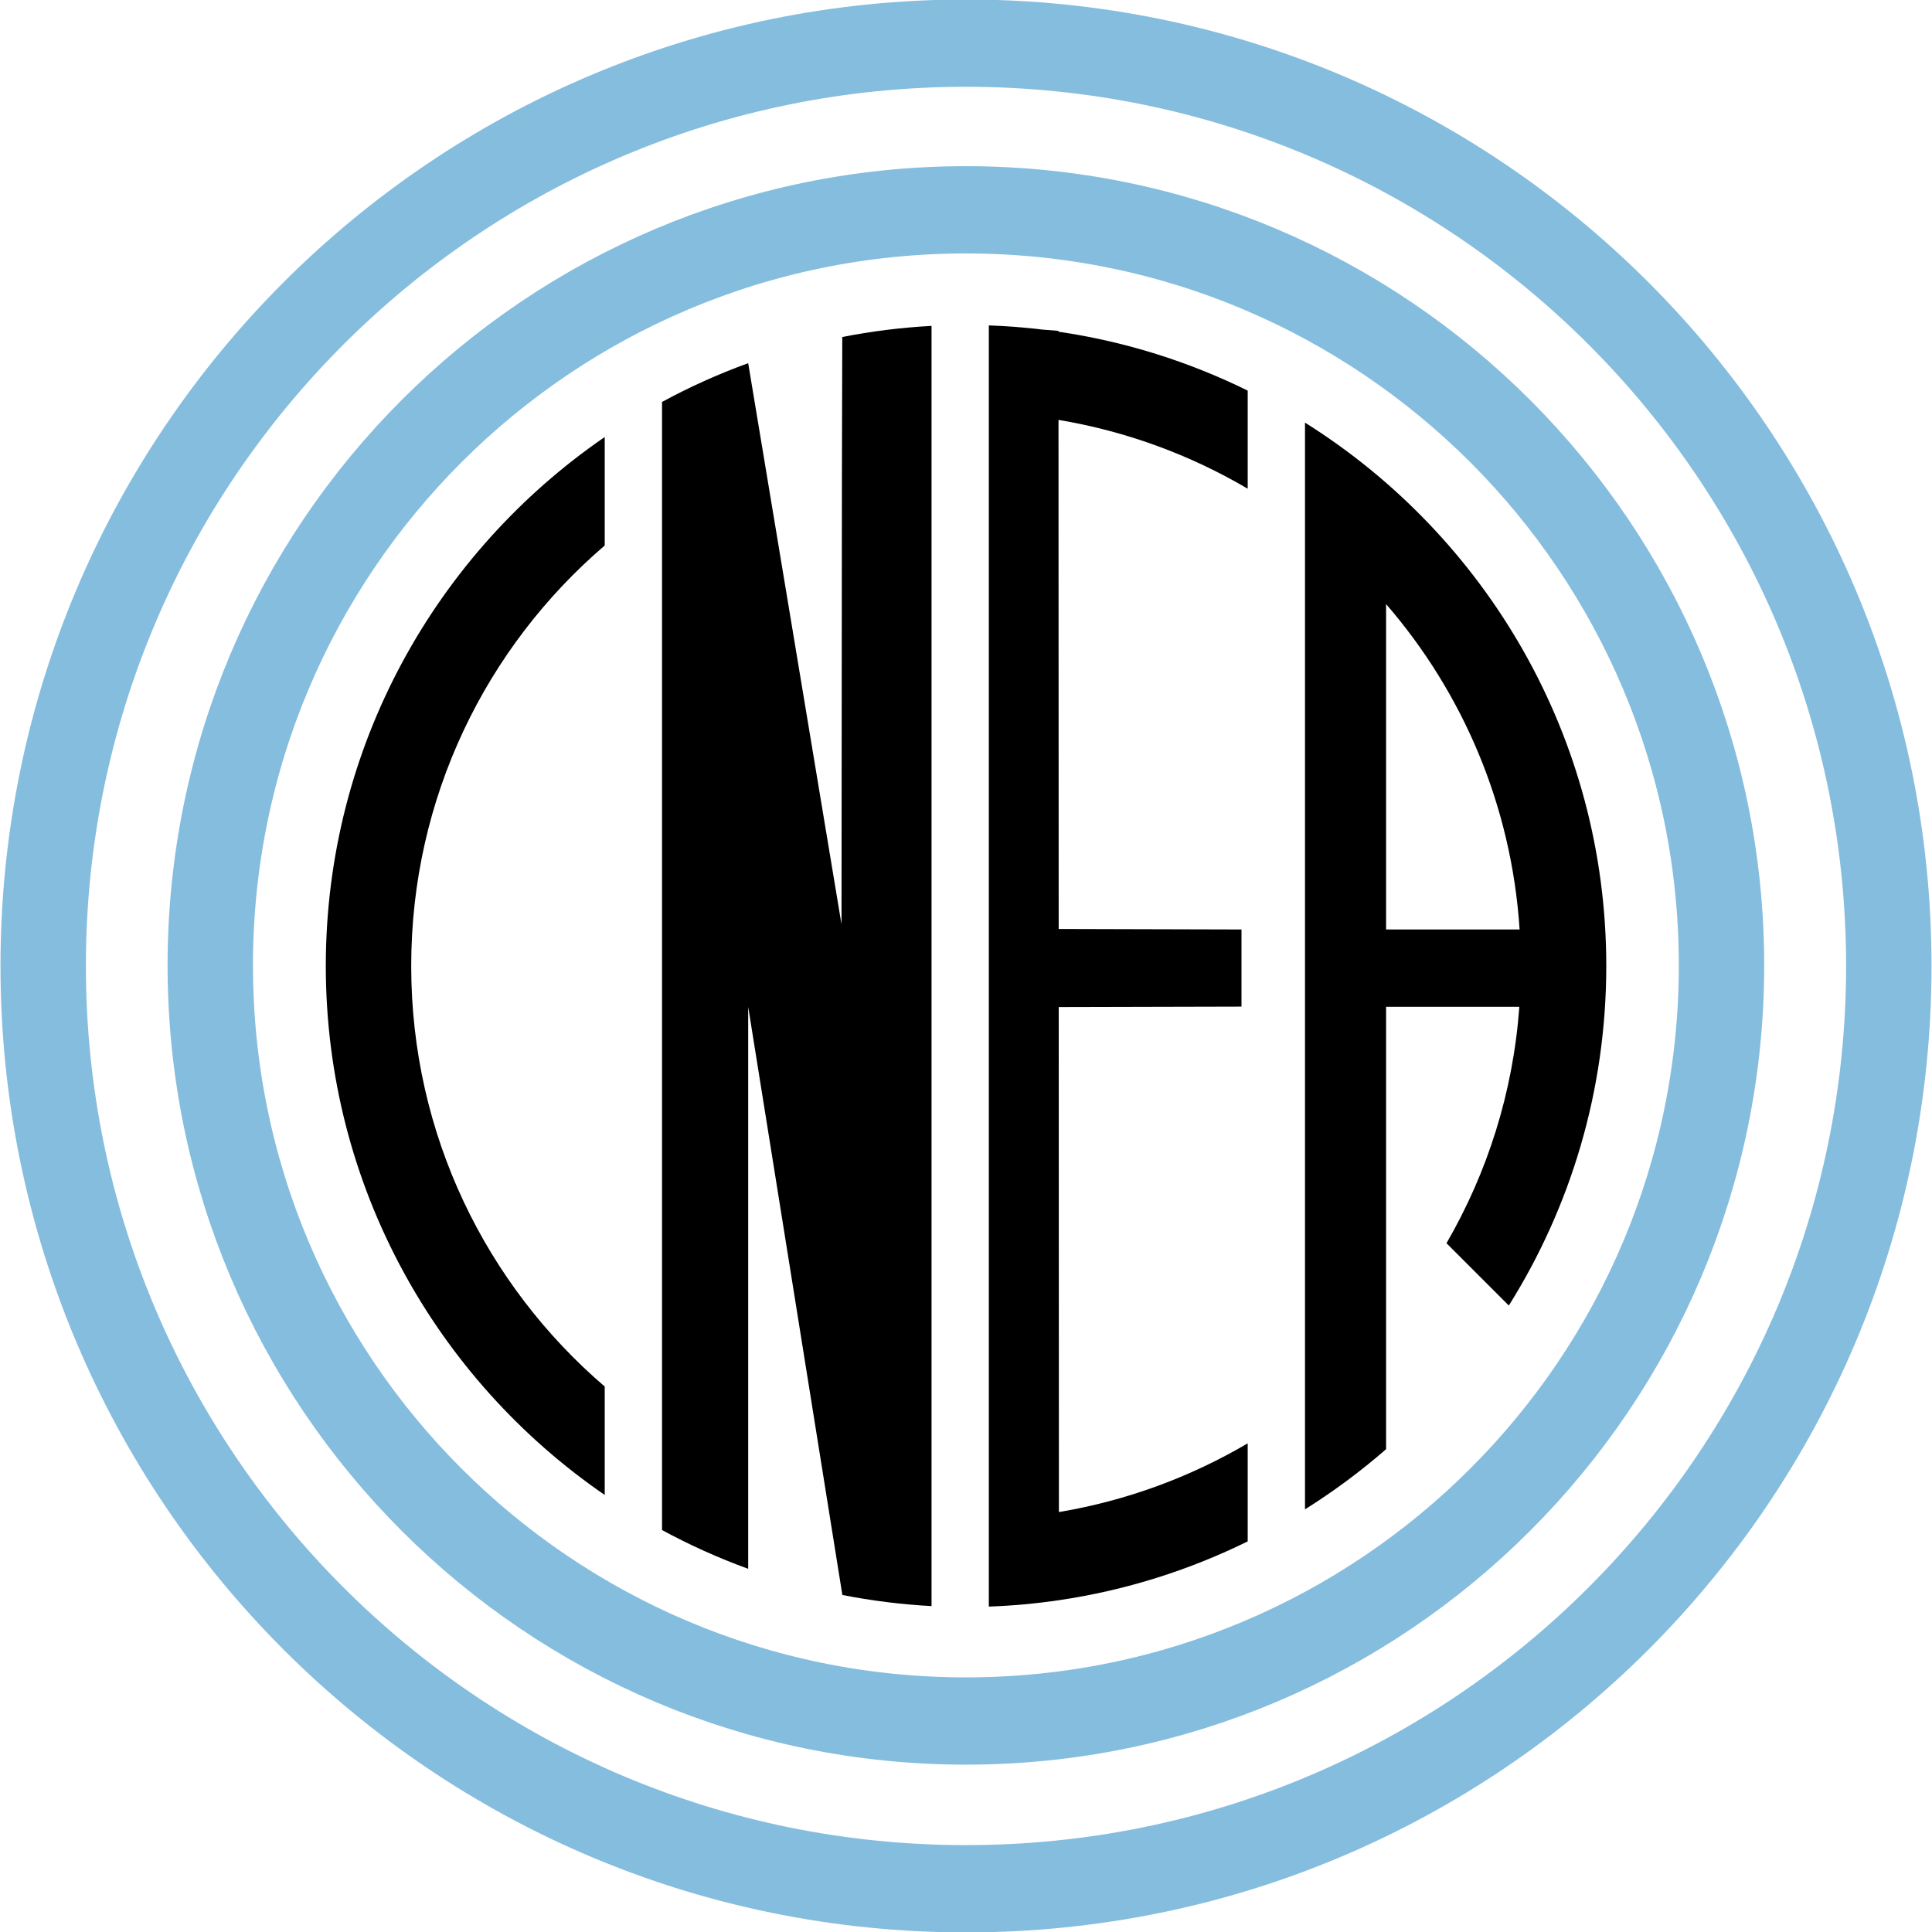 <?xml version="1.0" encoding="UTF-8" standalone="no"?>
<!-- Created with Inkscape (http://www.inkscape.org/) -->

<svg
   xmlns:dc="http://purl.org/dc/elements/1.1/"
   xmlns:cc="http://creativecommons.org/ns#"
   xmlns:rdf="http://www.w3.org/1999/02/22-rdf-syntax-ns#"
   xmlns:svg="http://www.w3.org/2000/svg"
   xmlns="http://www.w3.org/2000/svg"
   xmlns:sodipodi="http://sodipodi.sourceforge.net/DTD/sodipodi-0.dtd"
   xmlns:inkscape="http://www.inkscape.org/namespaces/inkscape"
   width="1342.48"
   height="1342.48"
   id="svg2"
   version="1.1"
   inkscape:version="0.48.5 r10040"
   sodipodi:docname="cnea.svg">
  <defs
     id="defs4" />
  <sodipodi:namedview
     id="base"
     pagecolor="#ffffff"
     bordercolor="#666666"
     borderopacity="1.0"
     inkscape:pageopacity="0.0"
     inkscape:pageshadow="2"
     inkscape:zoom="0.45254834"
     inkscape:cx="1262.5873"
     inkscape:cy="310.78104"
     inkscape:document-units="px"
     inkscape:current-layer="svg2"
     showgrid="false"
     units="mm"
     inkscape:window-width="2560"
     inkscape:window-height="1480"
     inkscape:window-x="0"
     inkscape:window-y="41"
     inkscape:window-maximized="1"
     inkscape:snap-global="true"
     inkscape:snap-bbox="true"
     inkscape:bbox-paths="true"
     inkscape:bbox-nodes="true"
     inkscape:snap-bbox-edge-midpoints="true"
     inkscape:snap-bbox-midpoints="true"
     inkscape:snap-midpoints="true"
     inkscape:snap-smooth-nodes="true"
     inkscape:object-nodes="true"
     inkscape:object-paths="true"
     inkscape:snap-intersection-paths="true"
     inkscape:snap-object-midpoints="true"
     showguides="true"
     inkscape:guide-bbox="true"
     fit-margin-top="0"
     fit-margin-left="0"
     fit-margin-right="0"
     fit-margin-bottom="0" />
  <g
     inkscape:groupmode="layer"
     id="layer2"
     inkscape:label="tmp"
     sodipodi:insensitive="true"
     style="display:none"
     transform="translate(-37.421,-37.421)">
    <g
       id="g3778"
       transform="translate(-0.097,370.367)">
      <path
         sodipodi:nodetypes="ccccc"
         transform="translate(0,-364.961)"
         inkscape:connector-curvature="0"
         id="path3767"
         d="m 459.396,350.767 -2.842,89.037 c -192.378,142.673 -121.55,458.261 0,539.908 l 0,75.777 C 245.097,917.297 199.056,501.425 459.396,350.767 z"
         style="fill:#000000;fill-opacity:1;stroke:none" />
      <path
         sodipodi:nodetypes="ccccccccccc"
         transform="translate(0,-364.961)"
         inkscape:connector-curvature="0"
         id="path3769"
         d="m 496.337,329.929 0,752.083 c 22.694,22.165 44.87,25.182 60.959,28.364 l 0.474,-354.203 c 37.172,0.629 45.629,165.508 64.073,368.464 22.9,7.025 45.949,9.746 63.937,8.525 l 0.474,-845.856 c -21.22,0.521 -42.439,0.475 -63.659,5.865 l 0.67,409.959 c -32.185,-23.574 -40.261,-243.464 -56.258,-398.861 -37.656,6.804 -39.215,10.141 -70.668,25.662 z"
         style="fill:#000000;fill-opacity:1;stroke:#000000;stroke-width:1px;stroke-linecap:butt;stroke-linejoin:miter;stroke-opacity:1" />
      <path
         sodipodi:nodetypes="ccccccccccccc"
         transform="translate(0,-364.961)"
         inkscape:connector-curvature="0"
         id="path3771"
         d="m 776.941,731.471 123.239,0 0,-53.582 -125.918,0 -1.34,-320.153 c 58.331,-0.283 93.605,22.49 131.276,42.866 l 0,-68.317 C 844.407,299.509 831.177,292.119 722.019,288.079 l 0,845.258 c 90.762,-8.145 116.267,-4.989 182.514,-48.224 l 1.005,-65.638 c -41.003,32.553 -85.362,47.369 -132.616,46.884 z"
         style="fill:#000000;fill-opacity:1;stroke:none" />
      <path
         id="path3773"
         transform="translate(0,-364.961)"
         d="m 944.375,353.719 0,699.25 c 14.852,-9.546 26.162,-13.964 56.281,-45.563 l 0,-271.906 68.313,0 c 6.209,43.824 -9.372,86.554 -38.844,128.594 l 36.688,59.531 C 1128.227,857.548 1222.868,579.678 944.375,353.719 z m 52.25,142 c 36.91,30.446 61.249,80.186 66.75,183.5 l -66.75,-0.281 0,-183.219 z"
         style="fill:#000000;fill-opacity:1;stroke:none"
         inkscape:connector-curvature="0" />
    </g>
  </g>
  <g
     inkscape:label="logo"
     inkscape:groupmode="layer"
     id="layer1"
     transform="translate(-37.421,327.539)" />
  <g
     id="g3030">
    <path
       inkscape:connector-curvature="0"
       transform="translate(-37.421,-37.421)"
       id="path3928"
       d="m 457.625,1076.219 0,-75.344 C 375.248,930.285 323.156,825.59 323.156,708.656 c 0,-116.934 52.091,-221.608 134.469,-292.188 l 0,-75.375 c -116.874,80.293 -193.812,214.935 -193.812,367.562 0,152.628 76.939,287.269 193.812,367.563 z"
       style="font-size:medium;font-style:normal;font-variant:normal;font-weight:normal;font-stretch:normal;text-indent:0;text-align:start;text-decoration:none;line-height:normal;letter-spacing:normal;word-spacing:normal;text-transform:none;direction:ltr;block-progression:tb;writing-mode:lr-tb;text-anchor:start;baseline-shift:baseline;color:#000000;fill:#000000;fill-opacity:1;stroke:none;stroke-width:45.876;marker:none;visibility:visible;display:inline;overflow:visible;enable-background:accumulate;font-family:Sans;-inkscape-font-specification:Sans" />
    <path
       transform="translate(-37.421,-37.421)"
       inkscape:connector-curvature="0"
       id="path3975"
       d="m 944.219,331.094 0,36.438 0,36.438 0,609.375 0,36.437 0,36.438 c 19.884,-12.469 38.721,-26.454 56.344,-41.813 l 0,-42.156 0,-42.125 0,-223.094 92.594,0 c -4.341,59.556 -22.237,115.316 -50.625,164.25 l 43.313,43.312 c 42.876,-68.385 67.719,-149.244 67.719,-235.938 0,-159.27 -83.811,-298.847 -209.344,-377.562 z m 56.344,126.094 c 53.194,61.435 87.17,139.864 92.781,226.094 l -92.781,0 0,-226.094 z"
       style="font-size:medium;font-style:normal;font-variant:normal;font-weight:normal;font-stretch:normal;text-indent:0;text-align:start;text-decoration:none;line-height:normal;letter-spacing:normal;word-spacing:normal;text-transform:none;direction:ltr;block-progression:tb;writing-mode:lr-tb;text-anchor:start;baseline-shift:baseline;color:#000000;fill:#000000;fill-opacity:1;stroke:none;stroke-width:45.876;marker:none;visibility:visible;display:inline;overflow:visible;enable-background:accumulate;font-family:Sans;-inkscape-font-specification:Sans" />
    <path
       transform="translate(-37.421,-37.421)"
       inkscape:connector-curvature="0"
       id="path3946"
       d="m 684.719,263.875 c -21.089,1.131 -41.808,3.741 -62.031,7.719 l -0.25,97.812 -0.281,310.281 -64.844,-389.906 c -20.715,7.523 -40.711,16.536 -59.875,26.938 l 0,69.875 0,644.156 0,69.844 c 19.164,10.401 39.16,19.415 59.875,26.937 l 0,-64.781 0,-64.031 0,-261.688 65.438,408.688 c 20.204,3.971 40.901,6.588 61.969,7.719 l 0,-60.688 0,-768.156 0,-60.719 z"
       style="font-size:medium;font-style:normal;font-variant:normal;font-weight:normal;font-stretch:normal;text-indent:0;text-align:start;text-decoration:none;line-height:normal;letter-spacing:normal;word-spacing:normal;text-transform:none;direction:ltr;block-progression:tb;writing-mode:lr-tb;text-anchor:start;baseline-shift:baseline;color:#000000;fill:#000000;fill-opacity:1;stroke:none;stroke-width:45.876;marker:none;visibility:visible;display:inline;overflow:visible;enable-background:accumulate;font-family:Sans;-inkscape-font-specification:Sans" />
    <path
       id="path3964-1"
       d="m 724.531,-101.429 0,60.688 0,358.594 0,54.5 0,355.812 0,60.656 c 16.481,-0.582 32.737,-2.089 48.719,-4.437 46.4,-6.819 90.498,-20.852 131.156,-40.875 l 0,-68.125 c -39.687,23.343 -83.95,39.825 -131.188,47.75 l -0.125,-350.906 127,-0.312 0,-53.594 -127.031,-0.344 -0.125,-353.75 c 47.344,7.908 91.701,24.424 131.469,47.812 l 0,-68.156 c -40.76,-20.073 -84.974,-34.138 -131.5,-40.938 l 0,-0.594 -10.75,-0.844 c -12.393,-1.501 -24.943,-2.49 -37.625,-2.938 z"
       style="font-size:medium;font-style:normal;font-variant:normal;font-weight:normal;font-stretch:normal;text-indent:0;text-align:start;text-decoration:none;line-height:normal;letter-spacing:normal;word-spacing:normal;text-transform:none;direction:ltr;block-progression:tb;writing-mode:lr-tb;text-anchor:start;baseline-shift:baseline;color:#000000;fill:#000000;fill-opacity:1;stroke:none;stroke-width:45.876;marker:none;visibility:visible;display:inline;overflow:visible;enable-background:accumulate;font-family:Sans;-inkscape-font-specification:Sans"
       inkscape:connector-curvature="0"
       transform="translate(-37.421,327.539)" />
    <path
       sodipodi:type="arc"
       style="fill:none;stroke:#85bdde;stroke-width:36.267;stroke-miterlimit:4;stroke-opacity:1;stroke-dasharray:none"
       id="path3015-3"
       sodipodi:cx="168.7683"
       sodipodi:cy="815.56696"
       sodipodi:rx="320.93643"
       sodipodi:ry="314.01968"
       d="m 489.705,815.567 c 0,173.428 -143.688,314.02 -320.936,314.02 -177.248,0 -320.936,-140.591 -320.936,-314.02 0,-173.428 143.688,-314.02 320.936,-314.02 177.248,0 320.936,140.591 320.936,314.02 z"
       transform="matrix(1.636,0,0,1.672,395.059,-692.793)" />
    <path
       sodipodi:type="arc"
       style="fill:none;stroke:#85bdde;stroke-width:29.704;stroke-miterlimit:4;stroke-opacity:1;stroke-dasharray:none"
       id="path3015"
       sodipodi:cx="168.7683"
       sodipodi:cy="815.56696"
       sodipodi:rx="320.93643"
       sodipodi:ry="314.01968"
       d="m 489.705,815.567 c 0,173.428 -143.688,314.02 -320.936,314.02 -177.248,0 -320.936,-140.591 -320.936,-314.02 0,-173.428 143.688,-314.02 320.936,-314.02 177.248,0 320.936,140.591 320.936,314.02 z"
       transform="matrix(1.998,0,0,2.042,334.036,-994.179)" />
  </g>
</svg>
